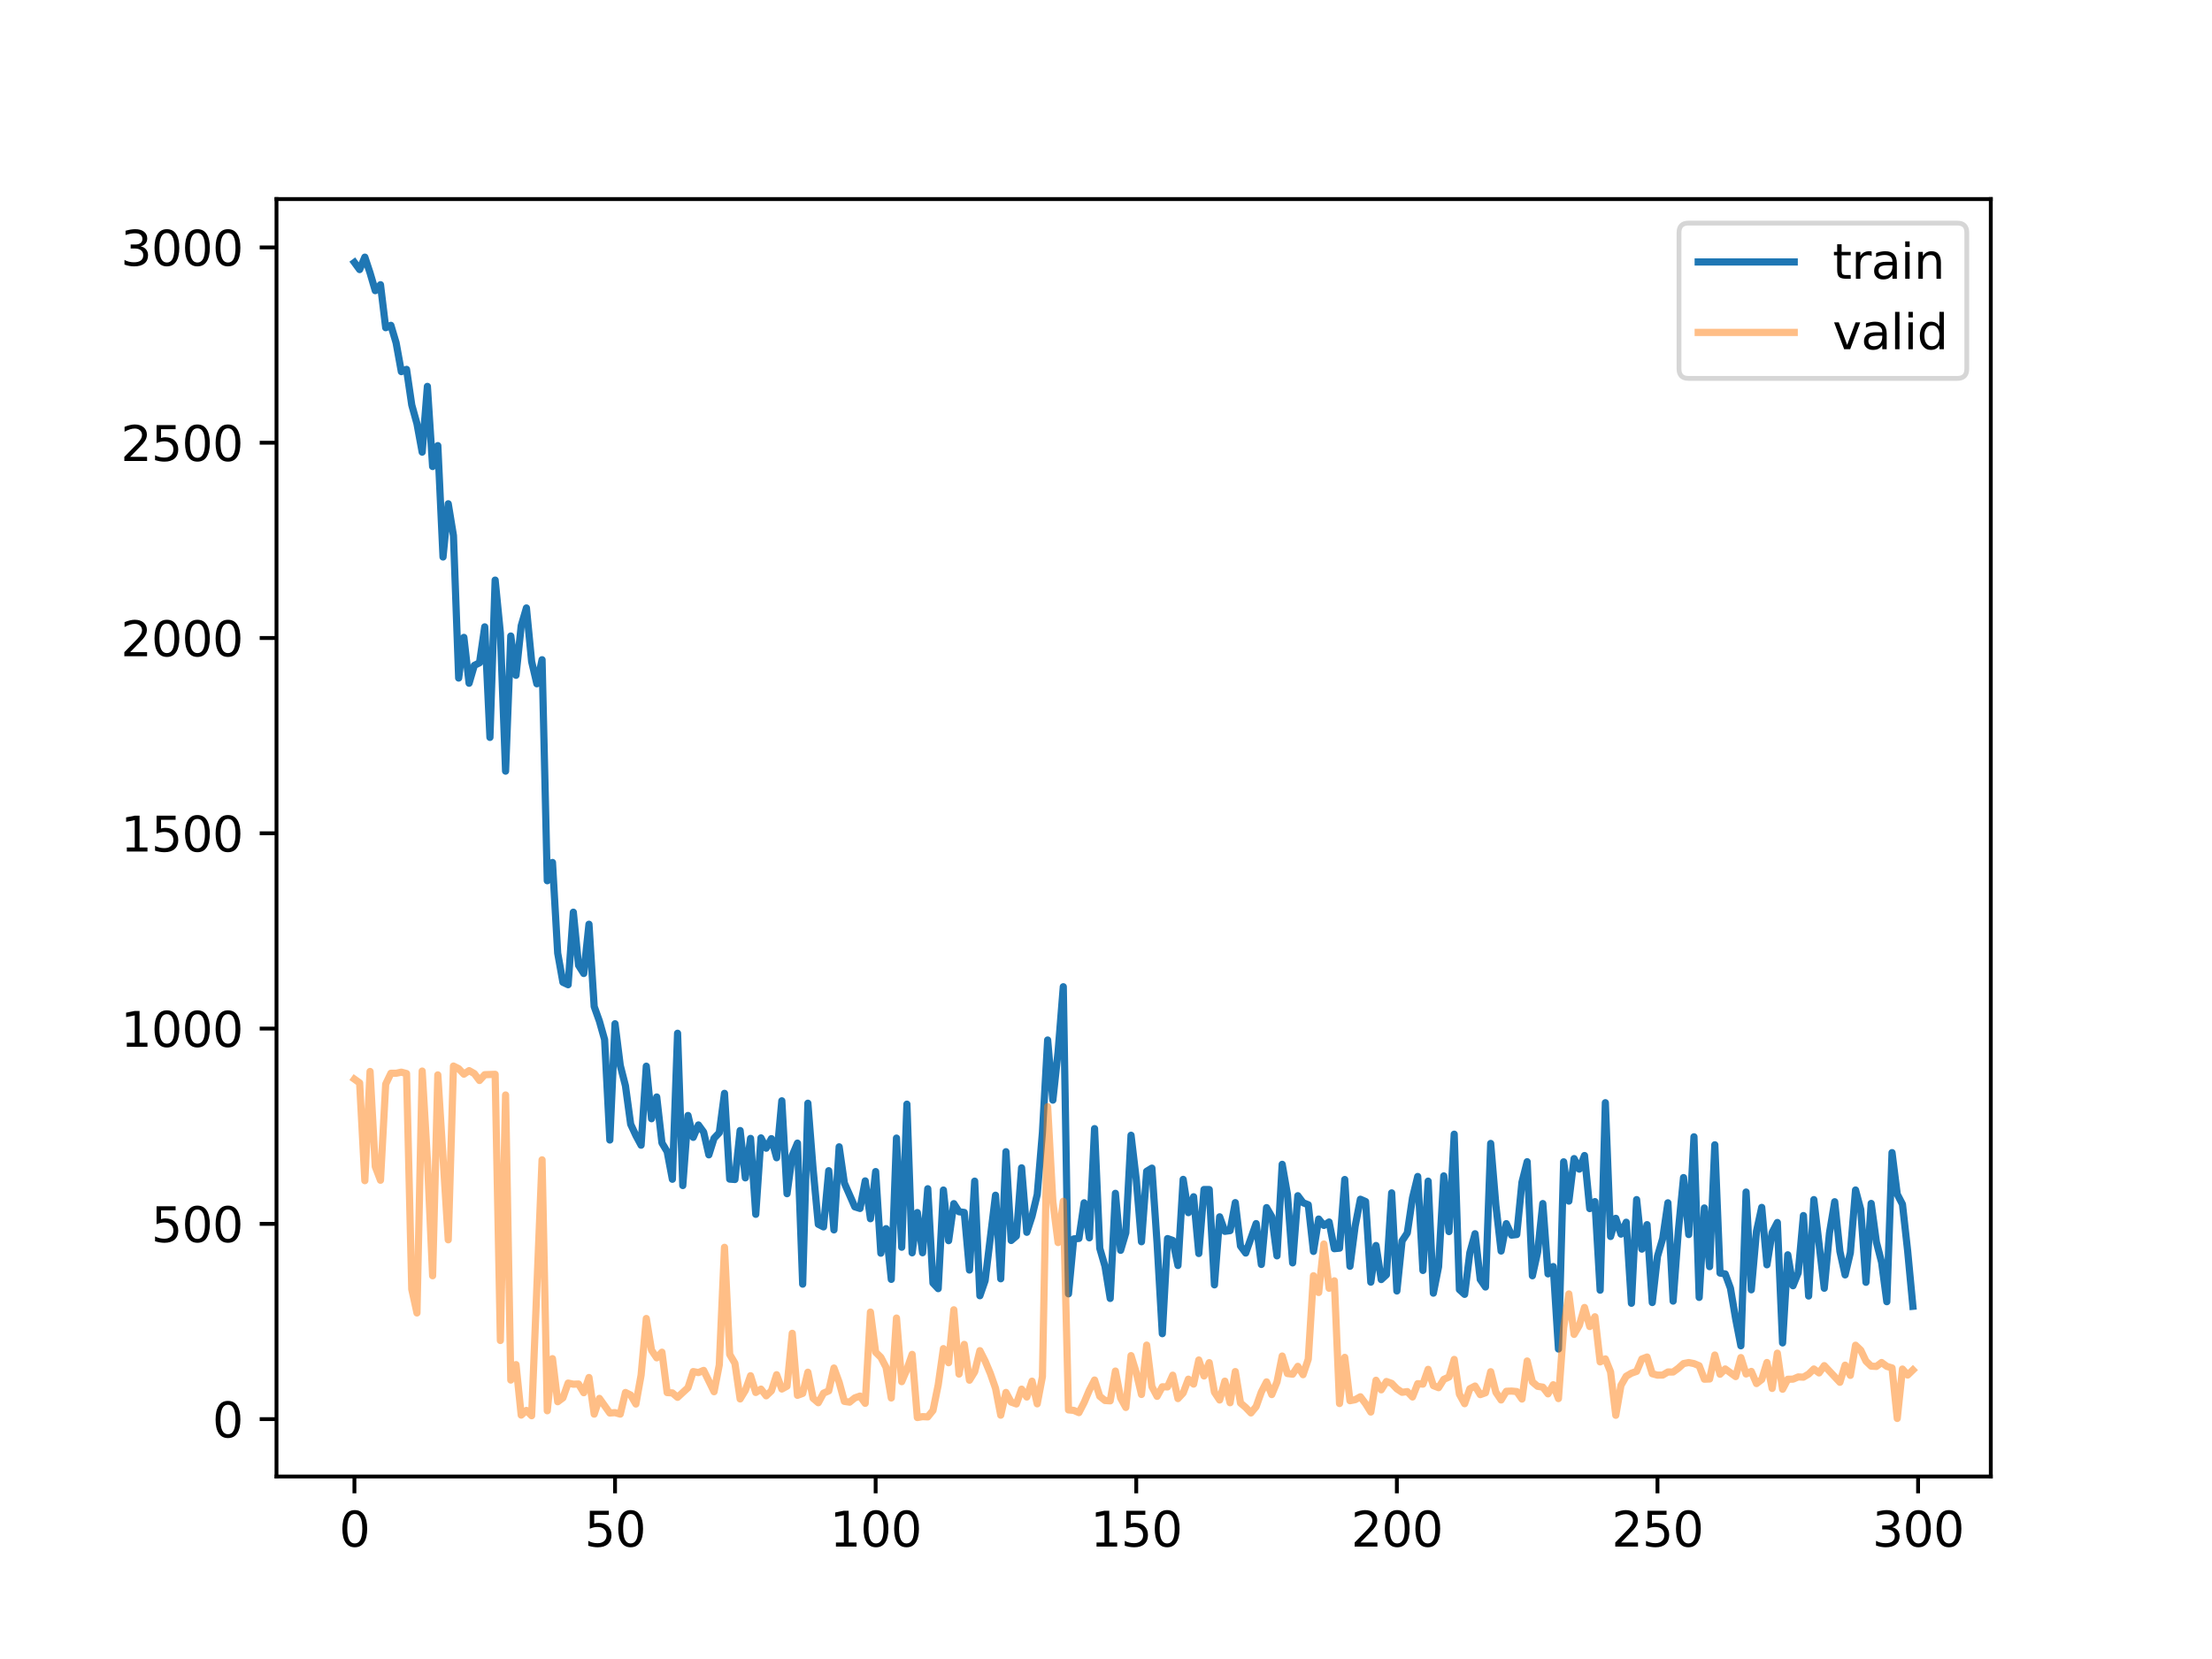 <?xml version="1.0" encoding="utf-8" standalone="no"?>
<!DOCTYPE svg PUBLIC "-//W3C//DTD SVG 1.1//EN"
  "http://www.w3.org/Graphics/SVG/1.1/DTD/svg11.dtd">
<svg xmlns:xlink="http://www.w3.org/1999/xlink" width="460.8pt" height="345.6pt" viewBox="0 0 460.8 345.6" xmlns="http://www.w3.org/2000/svg" version="1.1">
 <defs>
  <style type="text/css">*{stroke-linejoin: round; stroke-linecap: butt}</style>
 </defs>
 <g id="figure_1">
  <g id="patch_1">
   <path d="M 0 345.6 
L 460.8 345.6 
L 460.8 0 
L 0 0 
z
" style="fill: #ffffff"/>
  </g>
  <g id="axes_1">
   <g id="patch_2">
    <path d="M 57.6 307.584 
L 414.72 307.584 
L 414.72 41.472 
L 57.6 41.472 
z
" style="fill: #ffffff"/>
   </g>
   <g id="matplotlib.axis_1">
    <g id="xtick_1">
     <g id="line2d_1">
      <defs>
       <path id="m38aa606a56" d="M 0 0 
L 0 3.5 
" style="stroke: #000000; stroke-width: 0.8"/>
      </defs>
      <g>
       <use xlink:href="#m38aa606a56" x="73.833" y="307.584" style="stroke: #000000; stroke-width: 0.8"/>
      </g>
     </g>
     <g id="text_1">
      <!-- 0 -->
      <g transform="translate(70.651 322.182) scale(0.1 -0.1)">
       <defs>
        <path id="DejaVuSans-30" d="M 2034 4250 
Q 1547 4250 1301 3770 
Q 1056 3291 1056 2328 
Q 1056 1369 1301 889 
Q 1547 409 2034 409 
Q 2525 409 2770 889 
Q 3016 1369 3016 2328 
Q 3016 3291 2770 3770 
Q 2525 4250 2034 4250 
z
M 2034 4750 
Q 2819 4750 3233 4129 
Q 3647 3509 3647 2328 
Q 3647 1150 3233 529 
Q 2819 -91 2034 -91 
Q 1250 -91 836 529 
Q 422 1150 422 2328 
Q 422 3509 836 4129 
Q 1250 4750 2034 4750 
z
" transform="scale(0.016)"/>
       </defs>
       <use xlink:href="#DejaVuSans-30"/>
      </g>
     </g>
    </g>
    <g id="xtick_2">
     <g id="line2d_2">
      <g>
       <use xlink:href="#m38aa606a56" x="128.123" y="307.584" style="stroke: #000000; stroke-width: 0.8"/>
      </g>
     </g>
     <g id="text_2">
      <!-- 50 -->
      <g transform="translate(121.76 322.182) scale(0.1 -0.1)">
       <defs>
        <path id="DejaVuSans-35" d="M 691 4666 
L 3169 4666 
L 3169 4134 
L 1269 4134 
L 1269 2991 
Q 1406 3038 1543 3061 
Q 1681 3084 1819 3084 
Q 2600 3084 3056 2656 
Q 3513 2228 3513 1497 
Q 3513 744 3044 326 
Q 2575 -91 1722 -91 
Q 1428 -91 1123 -41 
Q 819 9 494 109 
L 494 744 
Q 775 591 1075 516 
Q 1375 441 1709 441 
Q 2250 441 2565 725 
Q 2881 1009 2881 1497 
Q 2881 1984 2565 2268 
Q 2250 2553 1709 2553 
Q 1456 2553 1204 2497 
Q 953 2441 691 2322 
L 691 4666 
z
" transform="scale(0.016)"/>
       </defs>
       <use xlink:href="#DejaVuSans-35"/>
       <use xlink:href="#DejaVuSans-30" x="63.623"/>
      </g>
     </g>
    </g>
    <g id="xtick_3">
     <g id="line2d_3">
      <g>
       <use xlink:href="#m38aa606a56" x="182.413" y="307.584" style="stroke: #000000; stroke-width: 0.8"/>
      </g>
     </g>
     <g id="text_3">
      <!-- 100 -->
      <g transform="translate(172.869 322.182) scale(0.1 -0.1)">
       <defs>
        <path id="DejaVuSans-31" d="M 794 531 
L 1825 531 
L 1825 4091 
L 703 3866 
L 703 4441 
L 1819 4666 
L 2450 4666 
L 2450 531 
L 3481 531 
L 3481 0 
L 794 0 
L 794 531 
z
" transform="scale(0.016)"/>
       </defs>
       <use xlink:href="#DejaVuSans-31"/>
       <use xlink:href="#DejaVuSans-30" x="63.623"/>
       <use xlink:href="#DejaVuSans-30" x="127.246"/>
      </g>
     </g>
    </g>
    <g id="xtick_4">
     <g id="line2d_4">
      <g>
       <use xlink:href="#m38aa606a56" x="236.703" y="307.584" style="stroke: #000000; stroke-width: 0.8"/>
      </g>
     </g>
     <g id="text_4">
      <!-- 150 -->
      <g transform="translate(227.159 322.182) scale(0.1 -0.1)">
       <use xlink:href="#DejaVuSans-31"/>
       <use xlink:href="#DejaVuSans-35" x="63.623"/>
       <use xlink:href="#DejaVuSans-30" x="127.246"/>
      </g>
     </g>
    </g>
    <g id="xtick_5">
     <g id="line2d_5">
      <g>
       <use xlink:href="#m38aa606a56" x="290.993" y="307.584" style="stroke: #000000; stroke-width: 0.8"/>
      </g>
     </g>
     <g id="text_5">
      <!-- 200 -->
      <g transform="translate(281.449 322.182) scale(0.1 -0.1)">
       <defs>
        <path id="DejaVuSans-32" d="M 1228 531 
L 3431 531 
L 3431 0 
L 469 0 
L 469 531 
Q 828 903 1448 1529 
Q 2069 2156 2228 2338 
Q 2531 2678 2651 2914 
Q 2772 3150 2772 3378 
Q 2772 3750 2511 3984 
Q 2250 4219 1831 4219 
Q 1534 4219 1204 4116 
Q 875 4013 500 3803 
L 500 4441 
Q 881 4594 1212 4672 
Q 1544 4750 1819 4750 
Q 2544 4750 2975 4387 
Q 3406 4025 3406 3419 
Q 3406 3131 3298 2873 
Q 3191 2616 2906 2266 
Q 2828 2175 2409 1742 
Q 1991 1309 1228 531 
z
" transform="scale(0.016)"/>
       </defs>
       <use xlink:href="#DejaVuSans-32"/>
       <use xlink:href="#DejaVuSans-30" x="63.623"/>
       <use xlink:href="#DejaVuSans-30" x="127.246"/>
      </g>
     </g>
    </g>
    <g id="xtick_6">
     <g id="line2d_6">
      <g>
       <use xlink:href="#m38aa606a56" x="345.283" y="307.584" style="stroke: #000000; stroke-width: 0.8"/>
      </g>
     </g>
     <g id="text_6">
      <!-- 250 -->
      <g transform="translate(335.739 322.182) scale(0.1 -0.1)">
       <use xlink:href="#DejaVuSans-32"/>
       <use xlink:href="#DejaVuSans-35" x="63.623"/>
       <use xlink:href="#DejaVuSans-30" x="127.246"/>
      </g>
     </g>
    </g>
    <g id="xtick_7">
     <g id="line2d_7">
      <g>
       <use xlink:href="#m38aa606a56" x="399.573" y="307.584" style="stroke: #000000; stroke-width: 0.8"/>
      </g>
     </g>
     <g id="text_7">
      <!-- 300 -->
      <g transform="translate(390.029 322.182) scale(0.1 -0.1)">
       <defs>
        <path id="DejaVuSans-33" d="M 2597 2516 
Q 3050 2419 3304 2112 
Q 3559 1806 3559 1356 
Q 3559 666 3084 287 
Q 2609 -91 1734 -91 
Q 1441 -91 1130 -33 
Q 819 25 488 141 
L 488 750 
Q 750 597 1062 519 
Q 1375 441 1716 441 
Q 2309 441 2620 675 
Q 2931 909 2931 1356 
Q 2931 1769 2642 2001 
Q 2353 2234 1838 2234 
L 1294 2234 
L 1294 2753 
L 1863 2753 
Q 2328 2753 2575 2939 
Q 2822 3125 2822 3475 
Q 2822 3834 2567 4026 
Q 2313 4219 1838 4219 
Q 1578 4219 1281 4162 
Q 984 4106 628 3988 
L 628 4550 
Q 988 4650 1302 4700 
Q 1616 4750 1894 4750 
Q 2613 4750 3031 4423 
Q 3450 4097 3450 3541 
Q 3450 3153 3228 2886 
Q 3006 2619 2597 2516 
z
" transform="scale(0.016)"/>
       </defs>
       <use xlink:href="#DejaVuSans-33"/>
       <use xlink:href="#DejaVuSans-30" x="63.623"/>
       <use xlink:href="#DejaVuSans-30" x="127.246"/>
      </g>
     </g>
    </g>
   </g>
   <g id="matplotlib.axis_2">
    <g id="ytick_1">
     <g id="line2d_8">
      <defs>
       <path id="mdde371972a" d="M 0 0 
L -3.5 0 
" style="stroke: #000000; stroke-width: 0.8"/>
      </defs>
      <g>
       <use xlink:href="#mdde371972a" x="57.6" y="295.633" style="stroke: #000000; stroke-width: 0.8"/>
      </g>
     </g>
     <g id="text_8">
      <!-- 0 -->
      <g transform="translate(44.237 299.432) scale(0.1 -0.1)">
       <use xlink:href="#DejaVuSans-30"/>
      </g>
     </g>
    </g>
    <g id="ytick_2">
     <g id="line2d_9">
      <g>
       <use xlink:href="#mdde371972a" x="57.6" y="254.952" style="stroke: #000000; stroke-width: 0.8"/>
      </g>
     </g>
     <g id="text_9">
      <!-- 500 -->
      <g transform="translate(31.512 258.751) scale(0.1 -0.1)">
       <use xlink:href="#DejaVuSans-35"/>
       <use xlink:href="#DejaVuSans-30" x="63.623"/>
       <use xlink:href="#DejaVuSans-30" x="127.246"/>
      </g>
     </g>
    </g>
    <g id="ytick_3">
     <g id="line2d_10">
      <g>
       <use xlink:href="#mdde371972a" x="57.6" y="214.27" style="stroke: #000000; stroke-width: 0.8"/>
      </g>
     </g>
     <g id="text_10">
      <!-- 1000 -->
      <g transform="translate(25.15 218.069) scale(0.1 -0.1)">
       <use xlink:href="#DejaVuSans-31"/>
       <use xlink:href="#DejaVuSans-30" x="63.623"/>
       <use xlink:href="#DejaVuSans-30" x="127.246"/>
       <use xlink:href="#DejaVuSans-30" x="190.869"/>
      </g>
     </g>
    </g>
    <g id="ytick_4">
     <g id="line2d_11">
      <g>
       <use xlink:href="#mdde371972a" x="57.6" y="173.589" style="stroke: #000000; stroke-width: 0.8"/>
      </g>
     </g>
     <g id="text_11">
      <!-- 1500 -->
      <g transform="translate(25.15 177.388) scale(0.1 -0.1)">
       <use xlink:href="#DejaVuSans-31"/>
       <use xlink:href="#DejaVuSans-35" x="63.623"/>
       <use xlink:href="#DejaVuSans-30" x="127.246"/>
       <use xlink:href="#DejaVuSans-30" x="190.869"/>
      </g>
     </g>
    </g>
    <g id="ytick_5">
     <g id="line2d_12">
      <g>
       <use xlink:href="#mdde371972a" x="57.6" y="132.907" style="stroke: #000000; stroke-width: 0.8"/>
      </g>
     </g>
     <g id="text_12">
      <!-- 2000 -->
      <g transform="translate(25.15 136.707) scale(0.1 -0.1)">
       <use xlink:href="#DejaVuSans-32"/>
       <use xlink:href="#DejaVuSans-30" x="63.623"/>
       <use xlink:href="#DejaVuSans-30" x="127.246"/>
       <use xlink:href="#DejaVuSans-30" x="190.869"/>
      </g>
     </g>
    </g>
    <g id="ytick_6">
     <g id="line2d_13">
      <g>
       <use xlink:href="#mdde371972a" x="57.6" y="92.226" style="stroke: #000000; stroke-width: 0.8"/>
      </g>
     </g>
     <g id="text_13">
      <!-- 2500 -->
      <g transform="translate(25.15 96.025) scale(0.1 -0.1)">
       <use xlink:href="#DejaVuSans-32"/>
       <use xlink:href="#DejaVuSans-35" x="63.623"/>
       <use xlink:href="#DejaVuSans-30" x="127.246"/>
       <use xlink:href="#DejaVuSans-30" x="190.869"/>
      </g>
     </g>
    </g>
    <g id="ytick_7">
     <g id="line2d_14">
      <g>
       <use xlink:href="#mdde371972a" x="57.6" y="51.544" style="stroke: #000000; stroke-width: 0.8"/>
      </g>
     </g>
     <g id="text_14">
      <!-- 3000 -->
      <g transform="translate(25.15 55.344) scale(0.1 -0.1)">
       <use xlink:href="#DejaVuSans-33"/>
       <use xlink:href="#DejaVuSans-30" x="63.623"/>
       <use xlink:href="#DejaVuSans-30" x="127.246"/>
       <use xlink:href="#DejaVuSans-30" x="190.869"/>
      </g>
     </g>
    </g>
   </g>
   <g id="line2d_15">
    <path d="M 73.833 54.67 
L 74.919 56.155 
L 76.004 53.568 
L 77.09 56.847 
L 78.176 60.553 
L 79.262 59.308 
L 80.348 68.269 
L 81.433 67.774 
L 82.519 71.424 
L 83.605 77.418 
L 84.691 76.947 
L 85.777 84.361 
L 86.862 88.273 
L 87.948 94.187 
L 89.034 80.49 
L 90.12 97.185 
L 91.206 92.833 
L 92.291 116.033 
L 93.377 104.943 
L 94.463 111.574 
L 95.549 141.25 
L 96.635 132.777 
L 97.72 142.332 
L 98.806 138.617 
L 99.892 138.073 
L 100.978 130.584 
L 102.064 153.614 
L 103.149 120.845 
L 104.235 131.86 
L 105.321 160.641 
L 106.407 132.492 
L 107.493 140.674 
L 108.578 130.362 
L 109.664 126.648 
L 110.75 137.813 
L 111.836 142.448 
L 112.922 137.433 
L 114.007 183.475 
L 115.093 179.666 
L 116.179 198.562 
L 117.265 204.625 
L 118.351 205.137 
L 119.436 190.028 
L 120.522 201.078 
L 121.608 202.797 
L 122.694 192.536 
L 123.78 209.685 
L 124.865 212.718 
L 125.951 216.568 
L 127.037 237.488 
L 128.123 213.263 
L 129.209 221.933 
L 130.294 226.189 
L 131.38 234.192 
L 132.466 236.542 
L 133.552 238.566 
L 134.638 222.108 
L 135.723 233.052 
L 136.809 228.52 
L 137.895 238.088 
L 138.981 239.904 
L 140.067 245.661 
L 141.152 215.245 
L 142.238 246.97 
L 143.324 232.373 
L 144.41 236.93 
L 145.496 234.346 
L 146.581 235.84 
L 147.667 240.579 
L 148.753 237.122 
L 149.839 235.97 
L 150.925 227.761 
L 152.01 245.631 
L 153.096 245.711 
L 154.182 235.513 
L 155.268 245.372 
L 156.354 237.15 
L 157.439 252.964 
L 158.525 237.043 
L 159.611 239.192 
L 160.697 237.202 
L 161.783 241.181 
L 162.868 229.32 
L 163.954 248.67 
L 165.04 240.724 
L 166.126 238.131 
L 167.212 267.512 
L 168.297 229.821 
L 169.383 243.537 
L 170.469 255.037 
L 171.555 255.588 
L 172.641 243.879 
L 173.726 256.208 
L 174.812 238.903 
L 175.898 246.453 
L 178.07 251.402 
L 179.155 251.744 
L 180.241 246.004 
L 181.327 253.884 
L 182.413 244.058 
L 183.499 261.064 
L 184.584 255.95 
L 185.67 266.516 
L 186.756 237.085 
L 187.842 259.821 
L 188.928 230.017 
L 190.013 260.985 
L 191.099 252.601 
L 192.185 260.971 
L 193.271 247.636 
L 194.357 267.281 
L 195.442 268.445 
L 196.528 247.906 
L 197.614 258.455 
L 198.7 250.739 
L 199.786 252.431 
L 200.871 252.574 
L 201.957 264.575 
L 203.043 246.056 
L 204.129 269.927 
L 205.215 266.78 
L 207.386 248.988 
L 208.472 266.395 
L 209.558 239.921 
L 210.644 258.415 
L 211.729 257.488 
L 212.815 243.281 
L 213.901 256.709 
L 214.987 253.375 
L 216.073 248.836 
L 217.158 235.916 
L 218.244 216.651 
L 219.33 229.176 
L 220.416 219.143 
L 221.502 205.556 
L 222.587 269.53 
L 223.673 258.089 
L 224.759 257.989 
L 225.845 250.566 
L 226.931 257.862 
L 228.016 235.111 
L 229.102 260.039 
L 230.188 263.786 
L 231.274 270.489 
L 232.36 248.59 
L 233.445 260.463 
L 234.531 256.806 
L 235.617 236.495 
L 236.703 245.683 
L 237.789 258.681 
L 238.875 244 
L 239.96 243.342 
L 241.046 259.056 
L 242.132 277.831 
L 243.218 258.017 
L 244.304 258.402 
L 245.389 263.625 
L 246.475 245.687 
L 247.561 252.621 
L 248.647 249.305 
L 249.733 261.129 
L 250.818 247.799 
L 251.904 247.803 
L 252.99 267.657 
L 254.076 253.485 
L 255.162 256.51 
L 256.247 256.364 
L 257.333 250.528 
L 258.419 259.561 
L 259.505 261.031 
L 261.676 254.894 
L 262.762 263.407 
L 263.848 251.568 
L 264.934 253.451 
L 266.02 261.619 
L 267.105 242.55 
L 268.191 248.779 
L 269.277 263.084 
L 270.363 249.089 
L 271.449 250.546 
L 272.534 250.976 
L 273.62 260.689 
L 274.706 253.949 
L 275.792 255.277 
L 276.878 254.565 
L 277.963 260.123 
L 279.049 260.018 
L 280.135 245.713 
L 281.221 263.788 
L 282.307 255.406 
L 283.392 249.825 
L 284.478 250.302 
L 285.564 267.096 
L 286.65 259.461 
L 287.736 266.557 
L 288.821 265.551 
L 289.907 248.5 
L 290.993 268.934 
L 292.079 258.504 
L 293.165 256.852 
L 294.25 249.54 
L 295.336 245.081 
L 296.422 264.659 
L 297.508 246.055 
L 298.594 269.389 
L 299.679 263.896 
L 300.765 244.959 
L 301.851 256.564 
L 302.937 236.271 
L 304.023 268.652 
L 305.108 269.636 
L 306.194 260.973 
L 307.28 257.008 
L 308.366 266.537 
L 309.452 268.108 
L 310.537 238.202 
L 311.623 251.128 
L 312.709 260.614 
L 313.795 254.908 
L 314.881 257.3 
L 315.966 257.179 
L 317.052 246.286 
L 318.138 242.007 
L 319.224 265.765 
L 320.31 260.868 
L 321.395 250.724 
L 322.481 265.371 
L 323.567 263.849 
L 324.653 281.024 
L 325.739 242.028 
L 326.824 250.212 
L 327.91 241.358 
L 328.996 243.551 
L 330.082 240.719 
L 331.168 251.775 
L 332.253 250.314 
L 333.339 268.769 
L 334.425 229.713 
L 335.511 257.58 
L 336.597 253.8 
L 337.682 257.093 
L 338.768 254.615 
L 339.854 271.495 
L 340.94 249.9 
L 342.026 260.216 
L 343.111 255.115 
L 344.197 271.343 
L 345.283 261.726 
L 346.369 258.006 
L 347.455 250.566 
L 348.54 271.044 
L 349.626 256.438 
L 350.712 245.309 
L 351.798 257.182 
L 352.884 236.816 
L 353.969 270.274 
L 355.055 251.64 
L 356.141 263.867 
L 357.227 238.48 
L 358.313 265.201 
L 359.398 265.385 
L 360.484 268.36 
L 361.57 274.764 
L 362.656 280.354 
L 363.742 248.324 
L 364.827 268.689 
L 365.913 256.479 
L 366.999 251.522 
L 368.085 263.482 
L 369.171 256.76 
L 370.256 254.667 
L 371.342 279.752 
L 372.428 261.398 
L 373.514 267.844 
L 374.6 265.145 
L 375.685 253.223 
L 376.771 269.985 
L 377.857 249.903 
L 380.029 268.366 
L 381.114 256.856 
L 382.2 250.342 
L 383.286 260.695 
L 384.372 265.584 
L 385.458 260.987 
L 386.543 247.898 
L 387.629 251.974 
L 388.715 267.125 
L 389.801 250.699 
L 390.887 258.753 
L 391.972 262.956 
L 393.058 271.167 
L 394.144 240.112 
L 395.23 248.778 
L 396.316 250.871 
L 397.401 260.624 
L 398.487 272.127 
L 398.487 272.127 
" clip-path="url(#p3a730167d0)" style="fill: none; stroke: #1f77b4; stroke-width: 1.5; stroke-linecap: square"/>
   </g>
   <g id="line2d_16">
    <path d="M 73.833 224.808 
L 74.919 225.589 
L 76.004 245.955 
L 77.09 223.206 
L 78.176 243.029 
L 79.262 245.868 
L 80.348 225.851 
L 81.433 223.585 
L 82.519 223.579 
L 83.605 223.35 
L 84.691 223.639 
L 85.777 268.564 
L 86.862 273.513 
L 87.948 223.123 
L 89.034 241.582 
L 90.12 265.762 
L 91.206 223.919 
L 93.377 258.278 
L 94.463 222.079 
L 95.549 222.618 
L 96.635 223.768 
L 97.72 223.032 
L 98.806 223.643 
L 99.892 225.087 
L 100.978 223.878 
L 103.149 223.798 
L 104.235 279.251 
L 105.321 228.106 
L 106.407 287.491 
L 107.493 284.275 
L 108.578 294.79 
L 109.664 293.818 
L 110.75 294.919 
L 112.922 241.617 
L 114.007 293.888 
L 115.093 283.036 
L 116.179 292.004 
L 117.265 291.198 
L 118.351 288.121 
L 119.436 288.354 
L 120.522 288.315 
L 121.608 290.128 
L 122.694 286.96 
L 123.78 294.589 
L 124.865 291.312 
L 127.037 294.357 
L 128.123 294.275 
L 129.209 294.587 
L 130.294 290.077 
L 131.38 290.615 
L 132.466 292.484 
L 133.552 286.465 
L 134.638 274.668 
L 135.723 281.269 
L 136.809 282.859 
L 137.895 281.691 
L 138.981 290.102 
L 140.067 290.17 
L 141.152 291.089 
L 143.324 289.08 
L 144.41 285.723 
L 145.496 285.933 
L 146.581 285.478 
L 148.753 289.917 
L 149.839 284.342 
L 150.925 259.838 
L 152.01 282.145 
L 153.096 283.996 
L 154.182 291.425 
L 155.268 289.645 
L 156.354 286.592 
L 157.439 290.077 
L 158.525 289.379 
L 159.611 290.776 
L 160.697 289.734 
L 161.783 286.381 
L 162.868 289.356 
L 163.954 288.759 
L 165.04 277.751 
L 166.126 290.671 
L 167.212 290.273 
L 168.297 285.858 
L 169.383 291.294 
L 170.469 292.215 
L 171.555 290.217 
L 172.641 289.74 
L 173.726 284.985 
L 174.812 287.959 
L 175.898 291.929 
L 176.984 292.097 
L 178.07 291.207 
L 179.155 290.83 
L 180.241 292.34 
L 181.327 273.327 
L 182.413 281.692 
L 183.499 282.755 
L 184.584 284.844 
L 185.67 291.225 
L 186.756 274.574 
L 187.842 287.827 
L 188.928 285.253 
L 190.013 282.141 
L 191.099 295.301 
L 192.185 295.112 
L 193.271 295.165 
L 194.357 293.818 
L 195.442 288.525 
L 196.528 280.943 
L 197.614 283.882 
L 198.7 272.854 
L 199.786 286.246 
L 200.871 280.059 
L 201.957 287.524 
L 203.043 285.774 
L 204.129 281.369 
L 205.215 283.519 
L 206.3 286.094 
L 207.386 289.205 
L 208.472 294.807 
L 209.558 290.07 
L 210.644 292.08 
L 211.729 292.469 
L 212.815 289.385 
L 213.901 291.025 
L 214.987 287.726 
L 216.073 292.448 
L 217.158 286.761 
L 218.244 230.545 
L 219.33 250.347 
L 220.416 258.846 
L 221.502 250.24 
L 222.587 293.708 
L 223.673 293.805 
L 224.759 294.273 
L 225.845 292.169 
L 226.931 289.597 
L 228.016 287.487 
L 229.102 290.877 
L 230.188 291.748 
L 231.274 291.823 
L 232.36 285.617 
L 233.445 291.23 
L 234.531 293.195 
L 235.617 282.4 
L 236.703 285.947 
L 237.789 290.494 
L 238.875 280.212 
L 239.96 288.851 
L 241.046 290.886 
L 242.132 288.894 
L 243.218 288.916 
L 244.304 286.475 
L 245.389 291.351 
L 246.475 290.183 
L 247.561 287.307 
L 248.647 288.331 
L 249.733 283.312 
L 250.818 286.641 
L 251.904 283.866 
L 252.99 290.013 
L 254.076 291.643 
L 255.162 287.721 
L 256.247 292.215 
L 257.333 285.724 
L 258.419 292.276 
L 259.505 293.202 
L 260.591 294.339 
L 261.676 293.025 
L 262.762 289.98 
L 263.848 287.871 
L 264.934 290.516 
L 266.02 287.888 
L 267.105 282.483 
L 268.191 286.132 
L 269.277 286.27 
L 270.363 284.634 
L 271.449 286.373 
L 272.534 283.142 
L 273.62 265.757 
L 274.706 269.252 
L 275.792 259.15 
L 276.878 268.371 
L 277.963 266.816 
L 279.049 292.378 
L 280.135 282.763 
L 281.221 291.792 
L 282.307 291.581 
L 283.392 290.972 
L 284.478 292.41 
L 285.564 294.155 
L 286.65 287.535 
L 287.736 289.526 
L 288.821 287.794 
L 289.907 288.186 
L 290.993 289.32 
L 292.079 290.042 
L 293.165 289.894 
L 294.25 291.016 
L 295.336 288.244 
L 296.422 288.337 
L 297.508 285.258 
L 298.594 288.652 
L 299.679 289.078 
L 300.765 287.346 
L 301.851 286.86 
L 302.937 283.192 
L 304.023 290.436 
L 305.108 292.416 
L 306.194 289.307 
L 307.28 288.738 
L 308.366 290.527 
L 309.452 290.142 
L 310.537 285.754 
L 311.623 290.033 
L 312.709 291.637 
L 313.795 289.833 
L 314.881 289.784 
L 315.966 289.888 
L 317.052 291.445 
L 318.138 283.517 
L 319.224 287.879 
L 320.31 288.794 
L 321.395 288.969 
L 322.481 290.363 
L 323.567 288.469 
L 324.653 291.351 
L 325.739 276.588 
L 326.824 269.55 
L 327.91 277.977 
L 328.996 276.102 
L 330.082 272.372 
L 331.168 276.342 
L 332.253 274.304 
L 333.339 283.709 
L 334.425 283.086 
L 335.511 285.796 
L 336.597 294.827 
L 337.682 288.591 
L 338.768 286.698 
L 339.854 286.061 
L 340.94 285.678 
L 342.026 283.111 
L 343.111 282.694 
L 344.197 286.17 
L 345.283 286.467 
L 346.369 286.45 
L 347.455 285.811 
L 348.54 285.816 
L 349.626 285.03 
L 350.712 284.054 
L 351.798 283.844 
L 352.884 284.058 
L 353.969 284.51 
L 355.055 287.311 
L 356.141 287.269 
L 357.227 282.275 
L 358.313 286.28 
L 359.398 285.18 
L 361.57 286.767 
L 362.656 282.807 
L 363.742 286.225 
L 364.827 285.693 
L 365.913 288.221 
L 366.999 287.378 
L 368.085 283.838 
L 369.171 289.235 
L 370.256 281.886 
L 371.342 289.402 
L 372.428 287.325 
L 373.514 287.303 
L 374.6 286.84 
L 375.685 286.888 
L 376.771 286.243 
L 377.857 285.188 
L 378.943 286.004 
L 380.029 284.486 
L 383.286 287.955 
L 384.372 284.392 
L 385.458 286.515 
L 386.543 280.234 
L 387.629 281.269 
L 388.715 283.552 
L 389.801 284.593 
L 390.887 284.652 
L 391.972 283.838 
L 393.058 284.641 
L 394.144 284.962 
L 395.23 295.488 
L 396.316 285.199 
L 397.401 286.449 
L 398.487 285.399 
L 398.487 285.399 
" clip-path="url(#p3a730167d0)" style="fill: none; stroke: #ff7f0e; stroke-opacity: 0.5; stroke-width: 1.5; stroke-linecap: square"/>
   </g>
   <g id="patch_3">
    <path d="M 57.6 307.584 
L 57.6 41.472 
" style="fill: none; stroke: #000000; stroke-width: 0.8; stroke-linejoin: miter; stroke-linecap: square"/>
   </g>
   <g id="patch_4">
    <path d="M 414.72 307.584 
L 414.72 41.472 
" style="fill: none; stroke: #000000; stroke-width: 0.8; stroke-linejoin: miter; stroke-linecap: square"/>
   </g>
   <g id="patch_5">
    <path d="M 57.6 307.584 
L 414.72 307.584 
" style="fill: none; stroke: #000000; stroke-width: 0.8; stroke-linejoin: miter; stroke-linecap: square"/>
   </g>
   <g id="patch_6">
    <path d="M 57.6 41.472 
L 414.72 41.472 
" style="fill: none; stroke: #000000; stroke-width: 0.8; stroke-linejoin: miter; stroke-linecap: square"/>
   </g>
   <g id="legend_1">
    <g id="patch_7">
     <path d="M 351.768 78.828 
L 407.72 78.828 
Q 409.72 78.828 409.72 76.828 
L 409.72 48.472 
Q 409.72 46.472 407.72 46.472 
L 351.768 46.472 
Q 349.768 46.472 349.768 48.472 
L 349.768 76.828 
Q 349.768 78.828 351.768 78.828 
z
" style="fill: #ffffff; opacity: 0.8; stroke: #cccccc; stroke-linejoin: miter"/>
    </g>
    <g id="line2d_17">
     <path d="M 353.768 54.57 
L 363.768 54.57 
L 373.768 54.57 
" style="fill: none; stroke: #1f77b4; stroke-width: 1.5; stroke-linecap: square"/>
    </g>
    <g id="text_15">
     <!-- train -->
     <g transform="translate(381.768 58.07) scale(0.1 -0.1)">
      <defs>
       <path id="DejaVuSans-74" d="M 1172 4494 
L 1172 3500 
L 2356 3500 
L 2356 3053 
L 1172 3053 
L 1172 1153 
Q 1172 725 1289 603 
Q 1406 481 1766 481 
L 2356 481 
L 2356 0 
L 1766 0 
Q 1100 0 847 248 
Q 594 497 594 1153 
L 594 3053 
L 172 3053 
L 172 3500 
L 594 3500 
L 594 4494 
L 1172 4494 
z
" transform="scale(0.016)"/>
       <path id="DejaVuSans-72" d="M 2631 2963 
Q 2534 3019 2420 3045 
Q 2306 3072 2169 3072 
Q 1681 3072 1420 2755 
Q 1159 2438 1159 1844 
L 1159 0 
L 581 0 
L 581 3500 
L 1159 3500 
L 1159 2956 
Q 1341 3275 1631 3429 
Q 1922 3584 2338 3584 
Q 2397 3584 2469 3576 
Q 2541 3569 2628 3553 
L 2631 2963 
z
" transform="scale(0.016)"/>
       <path id="DejaVuSans-61" d="M 2194 1759 
Q 1497 1759 1228 1600 
Q 959 1441 959 1056 
Q 959 750 1161 570 
Q 1363 391 1709 391 
Q 2188 391 2477 730 
Q 2766 1069 2766 1631 
L 2766 1759 
L 2194 1759 
z
M 3341 1997 
L 3341 0 
L 2766 0 
L 2766 531 
Q 2569 213 2275 61 
Q 1981 -91 1556 -91 
Q 1019 -91 701 211 
Q 384 513 384 1019 
Q 384 1609 779 1909 
Q 1175 2209 1959 2209 
L 2766 2209 
L 2766 2266 
Q 2766 2663 2505 2880 
Q 2244 3097 1772 3097 
Q 1472 3097 1187 3025 
Q 903 2953 641 2809 
L 641 3341 
Q 956 3463 1253 3523 
Q 1550 3584 1831 3584 
Q 2591 3584 2966 3190 
Q 3341 2797 3341 1997 
z
" transform="scale(0.016)"/>
       <path id="DejaVuSans-69" d="M 603 3500 
L 1178 3500 
L 1178 0 
L 603 0 
L 603 3500 
z
M 603 4863 
L 1178 4863 
L 1178 4134 
L 603 4134 
L 603 4863 
z
" transform="scale(0.016)"/>
       <path id="DejaVuSans-6e" d="M 3513 2113 
L 3513 0 
L 2938 0 
L 2938 2094 
Q 2938 2591 2744 2837 
Q 2550 3084 2163 3084 
Q 1697 3084 1428 2787 
Q 1159 2491 1159 1978 
L 1159 0 
L 581 0 
L 581 3500 
L 1159 3500 
L 1159 2956 
Q 1366 3272 1645 3428 
Q 1925 3584 2291 3584 
Q 2894 3584 3203 3211 
Q 3513 2838 3513 2113 
z
" transform="scale(0.016)"/>
      </defs>
      <use xlink:href="#DejaVuSans-74"/>
      <use xlink:href="#DejaVuSans-72" x="39.209"/>
      <use xlink:href="#DejaVuSans-61" x="80.322"/>
      <use xlink:href="#DejaVuSans-69" x="141.602"/>
      <use xlink:href="#DejaVuSans-6e" x="169.385"/>
     </g>
    </g>
    <g id="line2d_18">
     <path d="M 353.768 69.249 
L 363.768 69.249 
L 373.768 69.249 
" style="fill: none; stroke: #ff7f0e; stroke-opacity: 0.5; stroke-width: 1.5; stroke-linecap: square"/>
    </g>
    <g id="text_16">
     <!-- valid -->
     <g transform="translate(381.768 72.749) scale(0.1 -0.1)">
      <defs>
       <path id="DejaVuSans-76" d="M 191 3500 
L 800 3500 
L 1894 563 
L 2988 3500 
L 3597 3500 
L 2284 0 
L 1503 0 
L 191 3500 
z
" transform="scale(0.016)"/>
       <path id="DejaVuSans-6c" d="M 603 4863 
L 1178 4863 
L 1178 0 
L 603 0 
L 603 4863 
z
" transform="scale(0.016)"/>
       <path id="DejaVuSans-64" d="M 2906 2969 
L 2906 4863 
L 3481 4863 
L 3481 0 
L 2906 0 
L 2906 525 
Q 2725 213 2448 61 
Q 2172 -91 1784 -91 
Q 1150 -91 751 415 
Q 353 922 353 1747 
Q 353 2572 751 3078 
Q 1150 3584 1784 3584 
Q 2172 3584 2448 3432 
Q 2725 3281 2906 2969 
z
M 947 1747 
Q 947 1113 1208 752 
Q 1469 391 1925 391 
Q 2381 391 2643 752 
Q 2906 1113 2906 1747 
Q 2906 2381 2643 2742 
Q 2381 3103 1925 3103 
Q 1469 3103 1208 2742 
Q 947 2381 947 1747 
z
" transform="scale(0.016)"/>
      </defs>
      <use xlink:href="#DejaVuSans-76"/>
      <use xlink:href="#DejaVuSans-61" x="59.18"/>
      <use xlink:href="#DejaVuSans-6c" x="120.459"/>
      <use xlink:href="#DejaVuSans-69" x="148.242"/>
      <use xlink:href="#DejaVuSans-64" x="176.025"/>
     </g>
    </g>
   </g>
  </g>
 </g>
 <defs>
  <clipPath id="p3a730167d0">
   <rect x="57.6" y="41.472" width="357.12" height="266.112"/>
  </clipPath>
 </defs>
</svg>
